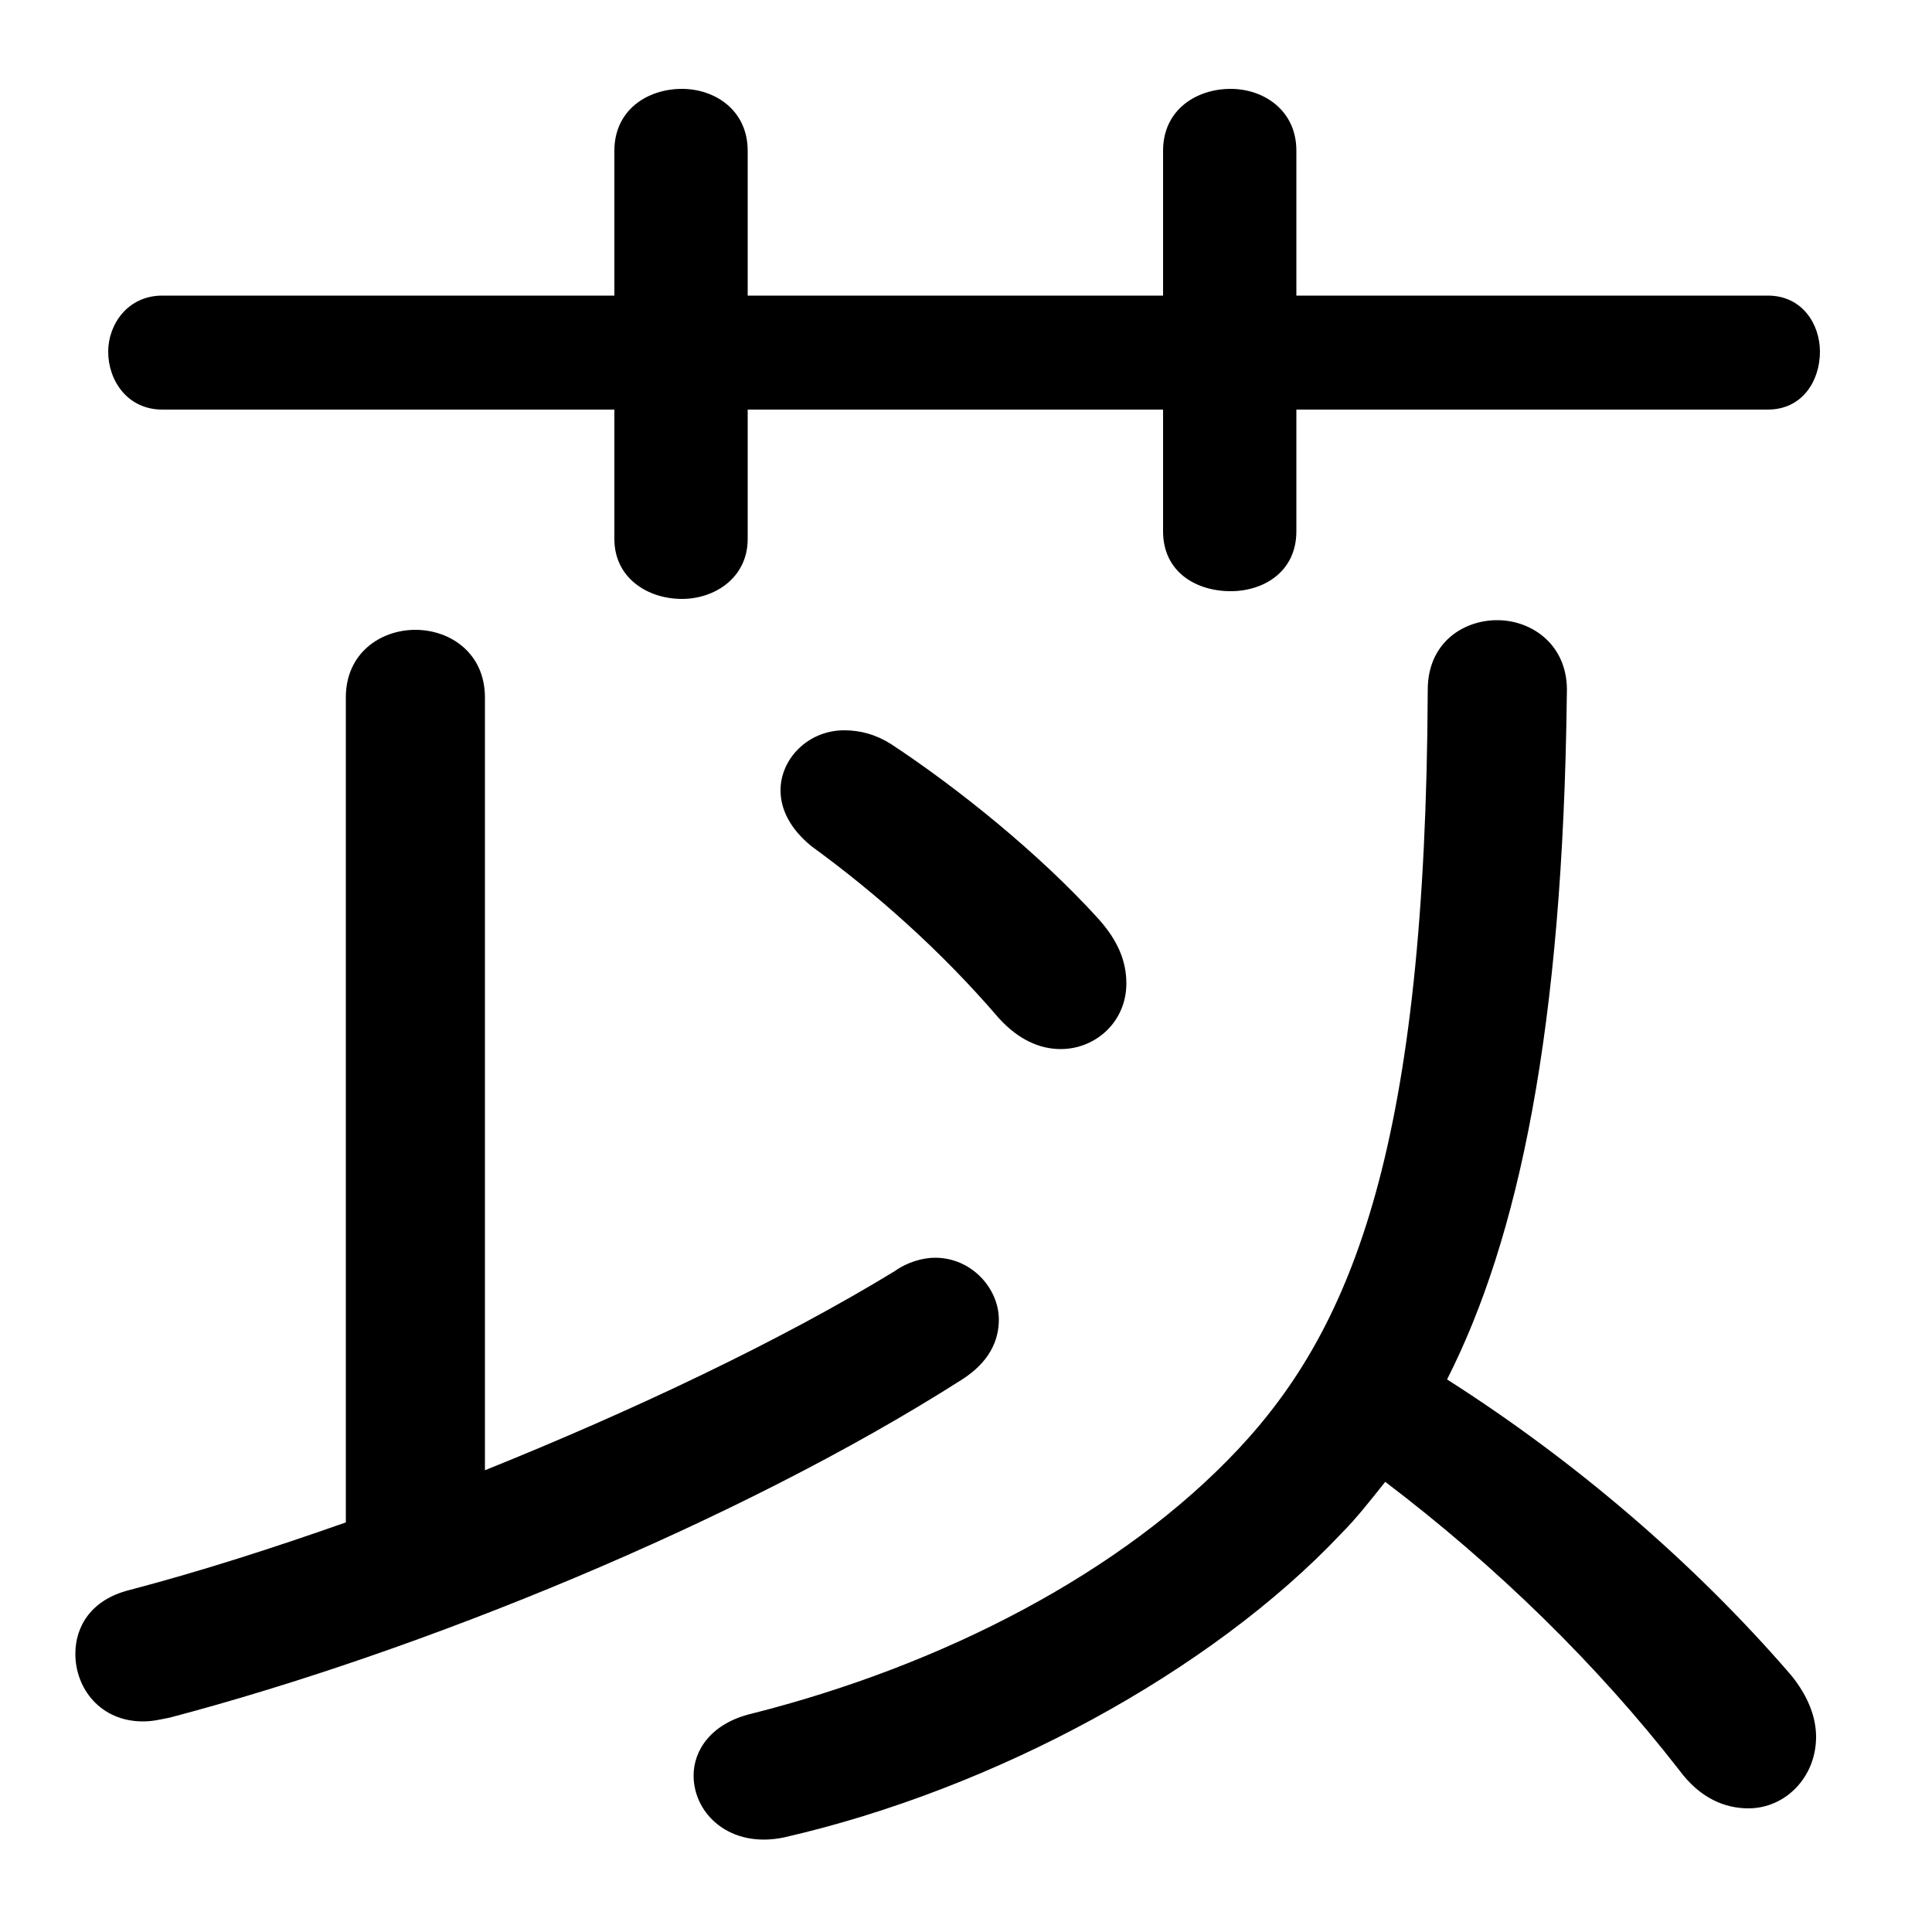 <svg xmlns="http://www.w3.org/2000/svg" viewBox="0 -44.0 50.0 50.0">
    <rect x="0" y="-44.0" width="50.0" height="50.0" fill="#808080" stroke="none"/>
    <g transform="scale(1, -1)">
        <!-- ボディの枠 -->
        <rect x="0" y="-6.0" width="50.0" height="50.0"
            stroke="white" fill="white"/>
        <!-- グリフ座標系の原点 -->
        <circle cx="0" cy="0" r="5" fill="white"/>
        <!-- グリフのアウトライン -->
        <g style="fill:black;stroke:#000000;stroke-width:0;stroke-linecap:round;stroke-linejoin:round;">
        <path d="M 30.1 36.35 L 19.35 36.35 L 19.35 40.1 C 19.35 41.15 18.5 41.7 17.65 41.7 C 16.75 41.7 15.9 41.15 15.9 40.1 L 15.9 36.35 L 4.2 36.35 C 3.3 36.35 2.8 35.6 2.8 34.9 C 2.8 34.15 3.3 33.4 4.2 33.4 L 15.9 33.4 L 15.9 30.05 C 15.9 29.05 16.75 28.5 17.65 28.5 C 18.5 28.5 19.35 29.05 19.35 30.05 L 19.35 33.4 L 30.1 33.4 L 30.1 30.25 C 30.1 29.2 30.95 28.7 31.85 28.7 C 32.7 28.7 33.55 29.2 33.55 30.25 L 33.55 33.4 L 45.75 33.4 C 46.65 33.4 47.1 34.15 47.1 34.9 C 47.1 35.6 46.65 36.35 45.75 36.35 L 33.55 36.35 L 33.55 40.1 C 33.55 41.15 32.7 41.7 31.85 41.7 C 30.95 41.7 30.1 41.15 30.1 40.1 Z M 35.85 5.65 C 38.75 3.45 41.35 0.9 43.45 -1.8 C 44.0 -2.55 44.65 -2.8 45.25 -2.8 C 46.2 -2.8 47.0 -2.0 47.0 -0.95 C 47.0 -0.45 46.8 0.1 46.35 0.65 C 43.85 3.55 40.75 6.2 37.45 8.3 C 39.3 11.95 40.45 17.35 40.55 26.05 C 40.6 27.3 39.65 27.95 38.75 27.95 C 37.85 27.95 36.95 27.35 36.95 26.15 C 36.9 14.45 35.05 9.7 32.05 6.5 C 29.05 3.3 24.4 0.9 19.45 -0.35 C 18.4 -0.6 17.95 -1.3 17.95 -1.95 C 17.95 -2.95 18.9 -3.85 20.3 -3.55 C 25.75 -2.3 31.35 0.75 34.7 4.3 C 35.1 4.7 35.45 5.15 35.85 5.65 Z M 12.55 25.95 C 12.55 27.1 11.65 27.7 10.75 27.7 C 9.85 27.7 8.95 27.1 8.95 25.95 L 8.95 4.6 C 7.1 3.95 5.25 3.35 3.35 2.85 C 2.35 2.6 1.95 1.9 1.95 1.2 C 1.95 0.3 2.6 -0.55 3.7 -0.55 C 3.95 -0.55 4.15 -0.5 4.4 -0.45 C 10.85 1.25 19.1 4.6 24.9 8.3 C 25.6 8.75 25.85 9.3 25.85 9.85 C 25.85 10.65 25.15 11.45 24.2 11.45 C 23.9 11.45 23.5 11.35 23.15 11.1 C 20.2 9.3 16.4 7.5 12.55 5.95 Z M 23.05 24.75 C 22.65 25.0 22.25 25.1 21.85 25.1 C 20.9 25.1 20.2 24.35 20.2 23.55 C 20.2 23.05 20.45 22.55 21.0 22.1 C 22.65 20.9 24.35 19.4 25.85 17.65 C 26.35 17.1 26.9 16.85 27.45 16.85 C 28.35 16.85 29.15 17.55 29.15 18.55 C 29.15 19.1 28.95 19.65 28.4 20.25 C 26.9 21.9 24.8 23.6 23.05 24.75 Z"/>
    </g>
    </g>
</svg>
